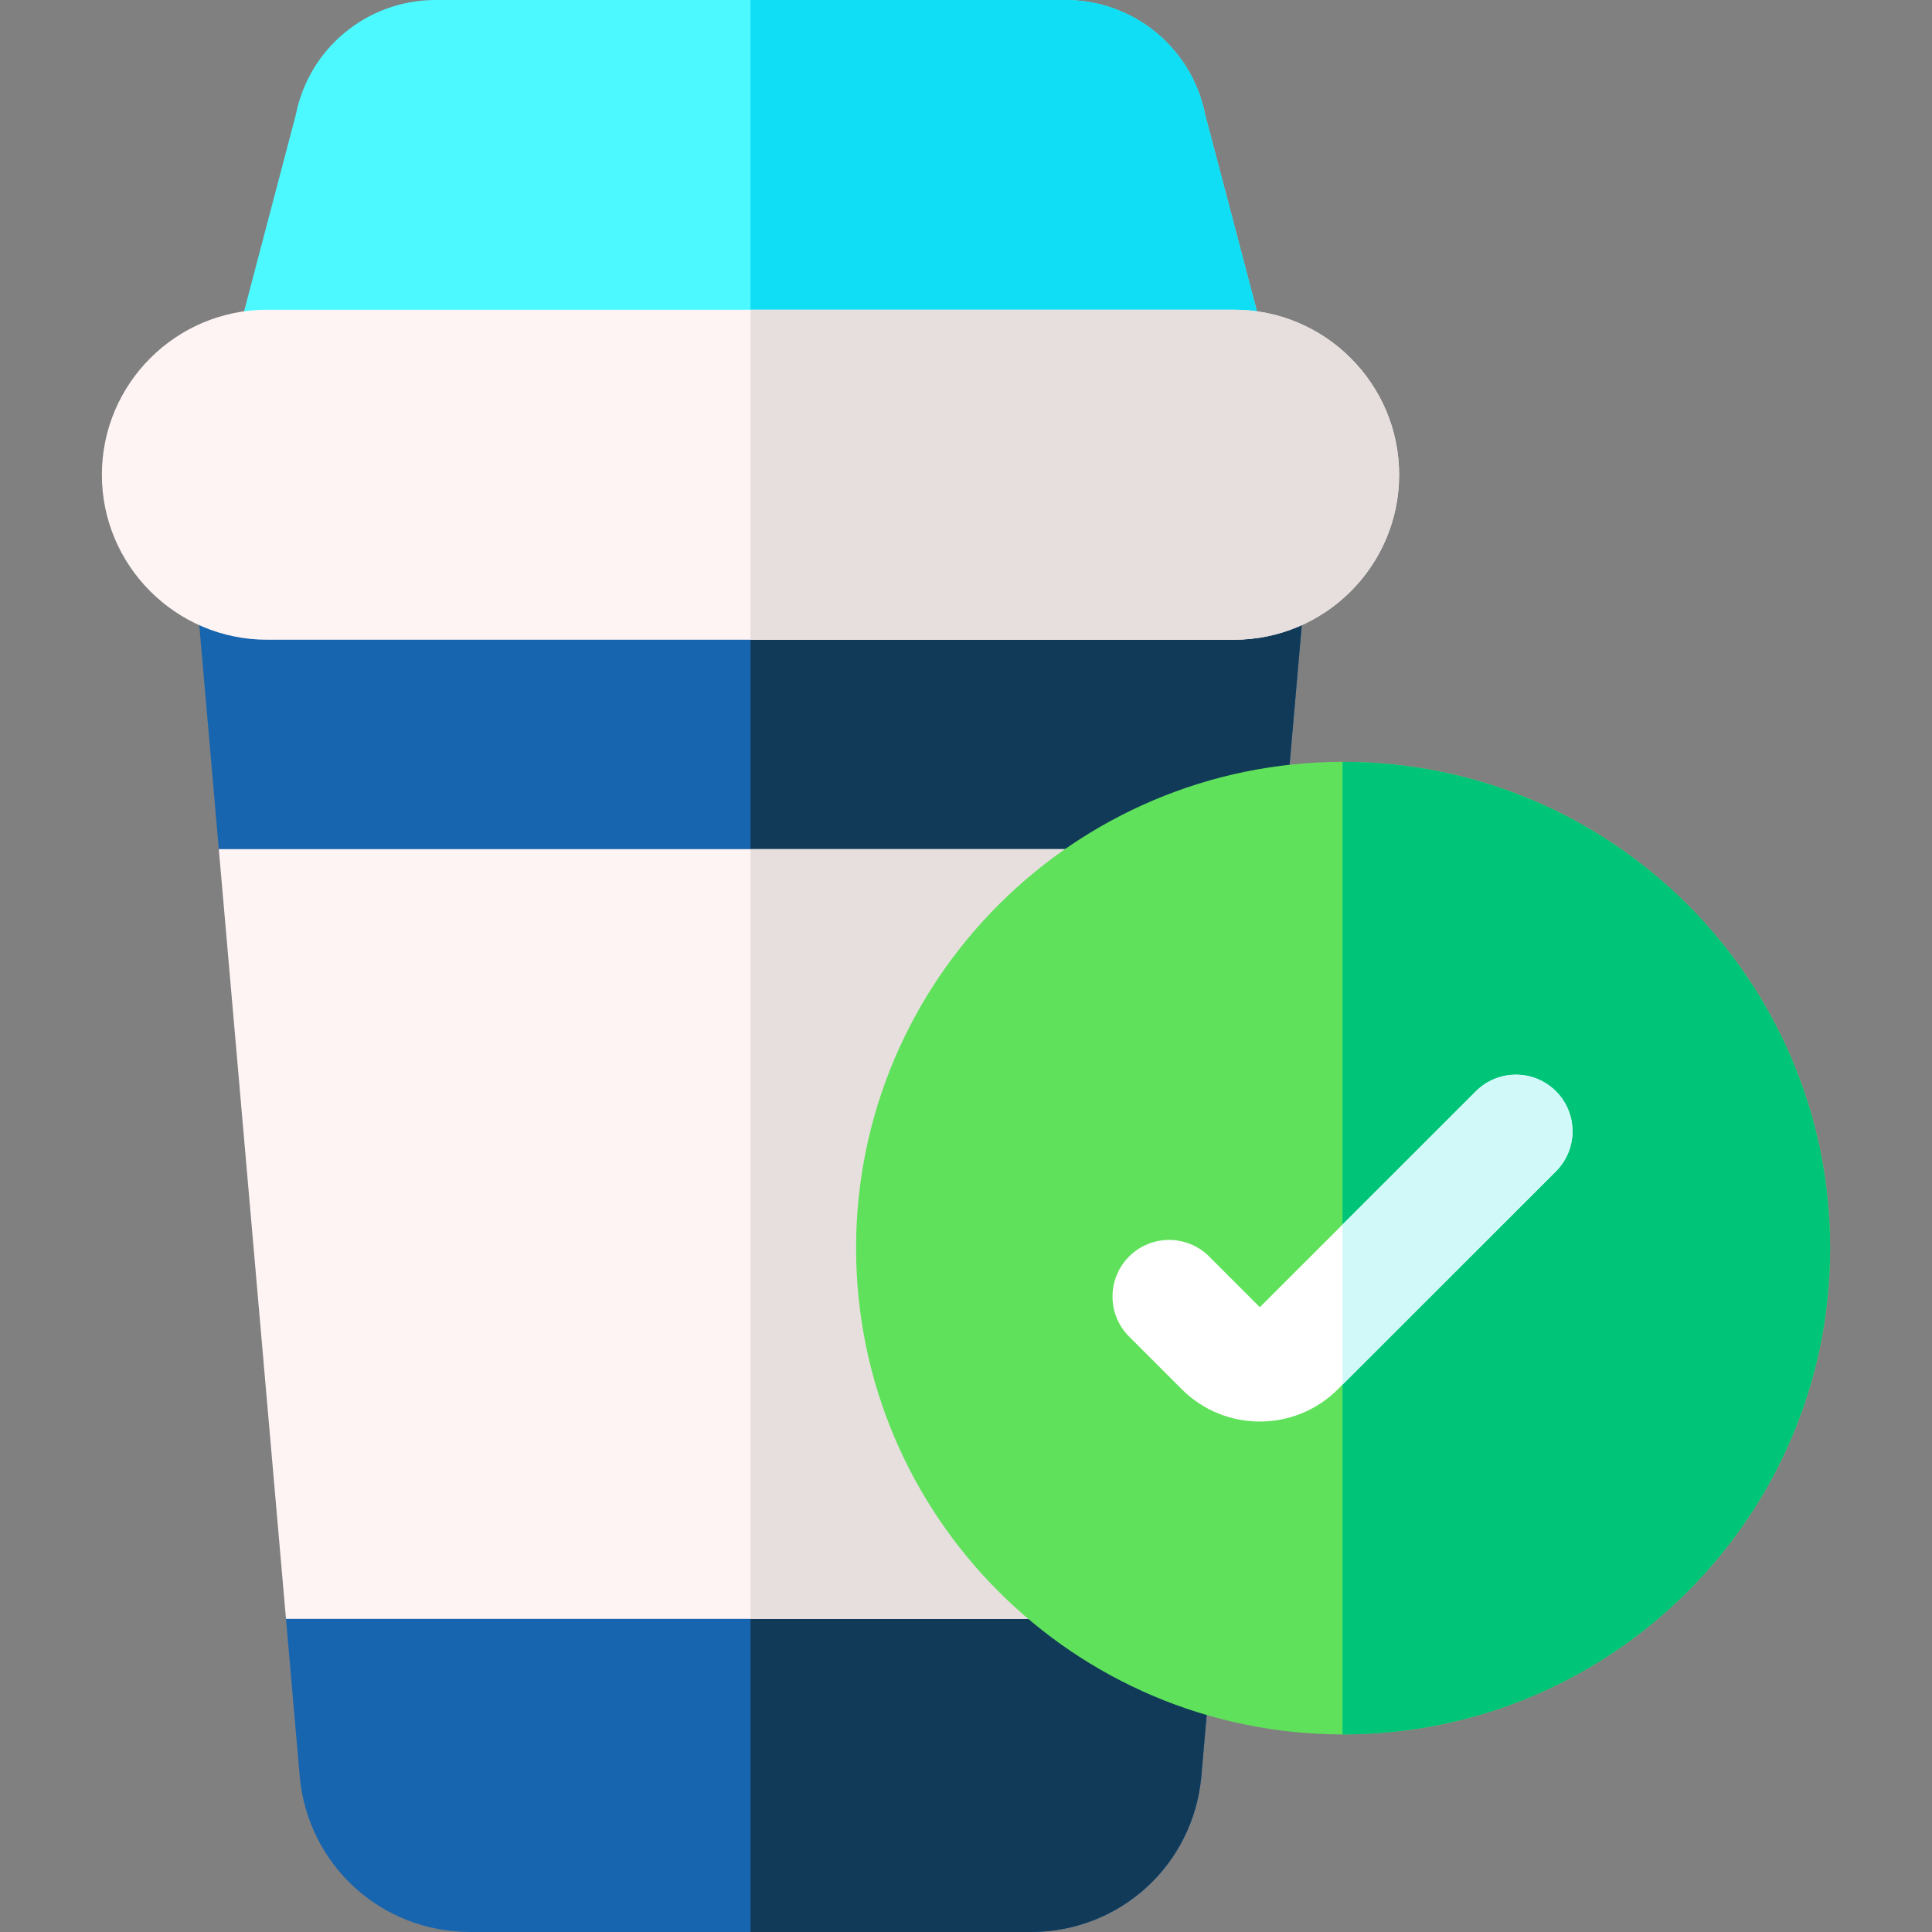 <svg height="512pt" viewBox="-27 0 512 512" width="512pt" xmlns="http://www.w3.org/2000/svg"><rect x="-27" y="0" width="512" height="512" fill="#808080" stroke="none"/><path d="m312.801 225.039-28.789 100.73 10.988 103.25-3.648 41.852c-2.191 23.449-21.621 41.129-45.191 41.129h-148.531c-23.57 0-43-17.68-45.188-41.129l-3.652-41.852 10.992-103.25-28.793-100.73-7.457-85.5h296.73zm0 0" fill="#1765af"/><path d="m312.801 225.039-28.789 100.73 10.988 103.25-3.648 41.852c-2.191 23.449-21.621 41.129-45.191 41.129h-74.27v-372.461h148.371zm0 0" fill="#113a59"/><path d="m313.898 112.078h-284.008l21.5-81.656c3.488-17.672 18.961-30.422 37.051-30.422h166.898c18.09 0 33.57 12.75 37.051 30.422zm0 0" fill="#4bf9ff"/><path d="m313.898 112.078h-142.008v-112.078h83.449c18.09 0 33.57 12.75 37.051 30.422zm0 0" fill="#10def4"/><path d="m343.781 125.809c0 24.113-19.641 43.73-43.781 43.73h-256.219c-24.141 0-43.781-19.617-43.781-43.73 0-24.109 19.641-43.73 43.781-43.73h256.219c24.141 0 43.781 19.621 43.781 43.73zm0 0" fill="#fff4f4"/><path d="m312.801 225.039-17.801 203.98h-246.211l-17.801-203.98zm0 0" fill="#fff4f4"/><path d="m171.891 225.039h140.91l-17.801 203.98h-123.109zm0 0" fill="#e7dfde"/><path d="m458 330.77c0 71.059-57.891 128.871-129.059 128.871h-.16c-71.102-.09-128.91-57.859-128.91-128.871 0-71.008 57.809-128.781 128.91-128.871h.16c71.168 0 129.059 57.812 129.059 128.871zm0 0" fill="#60e15b"/><path d="m458 330.77c0 71.059-57.891 128.871-129.059 128.871h-.16v-257.742h.16c71.168 0 129.059 57.812 129.059 128.871zm0 0" fill="#00c579"/><path d="m385.328 310.422-56.547 56.52-1.242 1.238c-5.699 5.691-13.18 8.539-20.668 8.539-7.48 0-14.973-2.84-20.672-8.539l-13.98-13.98c-5.859-5.848-5.859-15.348 0-21.211 5.852-5.859 15.352-5.859 21.211-.008l13.441 13.441 21.91-21.891 35.348-35.332c5.859-5.859 15.352-5.859 21.211 0s5.852 15.359-.012 21.223zm0 0" fill="#fff"/><path d="m343.781 125.809c0 24.113-19.641 43.73-43.781 43.73h-128.109v-87.461h128.109c24.141 0 43.781 19.621 43.781 43.73zm0 0" fill="#e7dfde"/><path d="m385.328 310.422-56.547 56.52v-42.41l35.348-35.332c5.859-5.859 15.352-5.859 21.211 0s5.852 15.359-.012 21.223zm0 0" fill="#d2f9f9"/></svg>